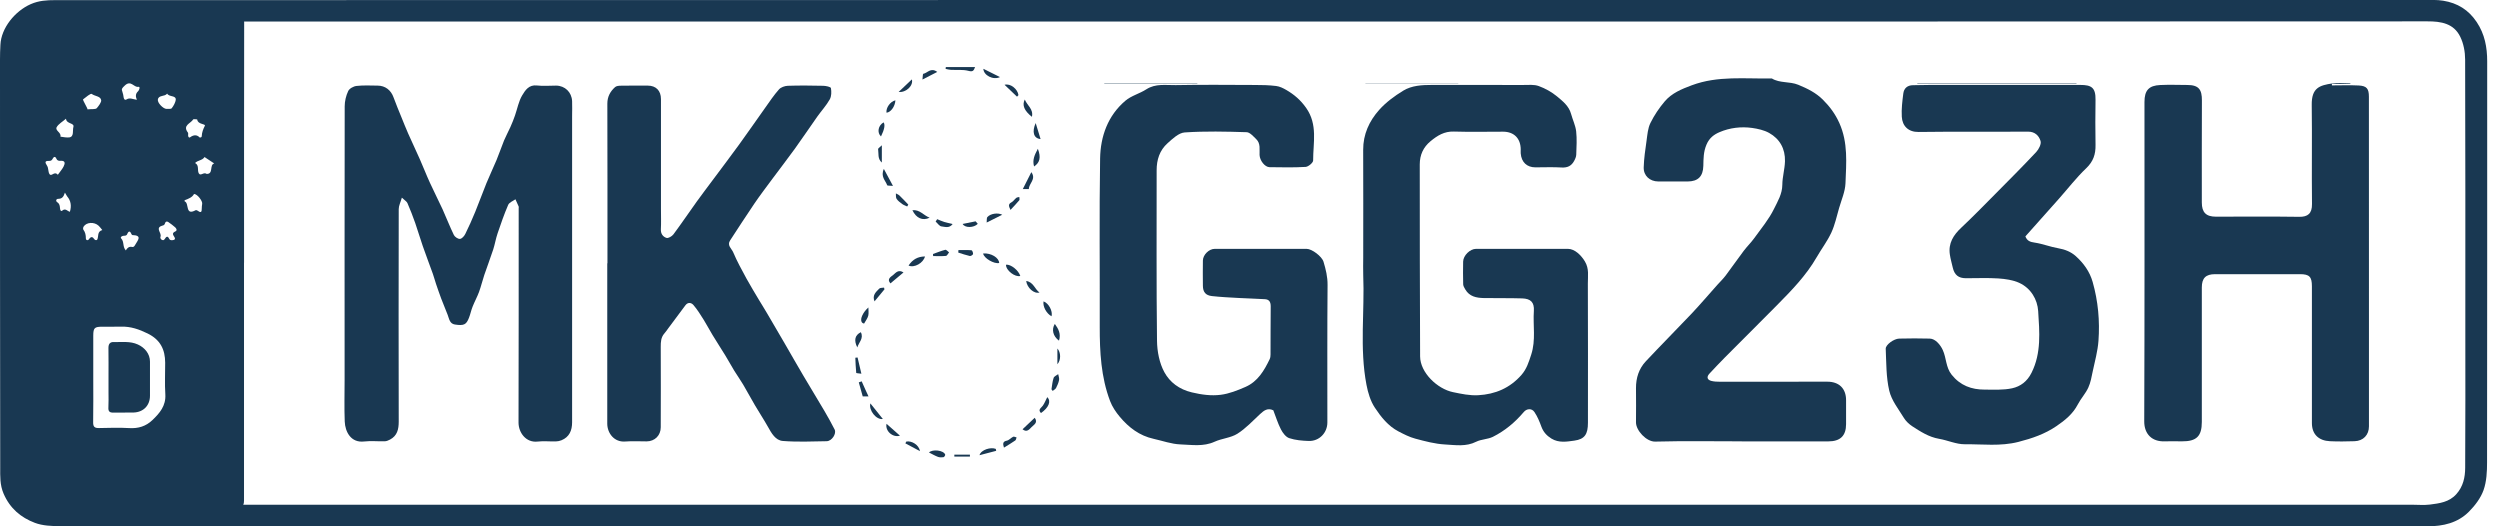 <svg width="114" height="24" viewBox="0 0 114 24" fill="none" xmlns="http://www.w3.org/2000/svg">
<g clip-path="url(#clip0_7_218)">
<path d="M56.731 -0C57.051 -0 57.37 -0 57.691 -0C75.307 -0 92.922 -0 110.538 -0C110.83 -0 111.128 -0.015 111.413 0.033C112.054 0.137 112.566 0.445 112.939 1.008C113.306 1.559 113.416 2.157 113.416 2.794C113.416 8.891 113.418 14.988 113.41 21.085C113.41 21.507 113.389 21.955 113.251 22.347C113.122 22.709 112.862 23.052 112.587 23.329C112.075 23.846 111.409 24 110.688 24C102.442 23.996 94.197 23.998 85.951 23.998C76.425 23.998 66.901 23.998 57.374 23.998C39.165 23.998 20.954 23.998 2.744 23.992C2.357 23.992 1.945 23.975 1.591 23.842C0.952 23.6 0.454 23.184 0.164 22.511C-0.01 22.107 0.01 21.716 0.01 21.318C0 15.121 0 8.922 0 2.726C0 2.497 0.006 2.27 0.019 2.04C0.054 1.274 0.685 0.504 1.401 0.189C1.774 0.025 2.138 0.006 2.513 0.006C20.431 -0 38.347 -0 56.264 -0C56.421 -0 56.575 -0 56.731 -0ZM56.662 23.015C56.818 23.015 56.972 23.015 57.129 23.015C74.744 23.015 92.36 23.015 109.976 23.015C110.251 23.015 110.528 23.042 110.799 23.009C111.236 22.953 111.679 22.901 112.008 22.534C112.321 22.186 112.41 21.766 112.412 21.335C112.427 19.244 112.419 17.155 112.419 15.065C112.419 10.948 112.425 6.834 112.41 2.717C112.41 2.365 112.339 1.982 112.185 1.672C111.89 1.072 111.323 0.972 110.692 0.974C92.493 0.983 74.295 0.983 56.094 0.983C38.524 0.983 20.954 0.983 3.384 0.983C3.017 0.983 2.653 0.999 2.286 0.985C1.597 0.958 0.981 1.659 0.987 2.338C1.012 5.697 0.999 9.056 0.999 12.414C0.999 15.498 0.999 18.584 0.995 21.668C0.995 21.943 1.077 22.17 1.233 22.395C1.587 22.901 2.12 23.021 2.669 23.023C5.53 23.034 8.391 23.017 11.25 23.017C26.097 23.017 40.941 23.017 55.788 23.017C56.079 23.017 56.373 23.017 56.664 23.017L56.662 23.015Z" fill="#193852"/>
<path d="M18.327 9.008C18.265 9.226 18.182 9.38 18.182 9.534C18.175 12.764 18.175 15.994 18.182 19.225C18.182 19.571 18.117 19.869 17.786 20.044C17.711 20.083 17.626 20.121 17.542 20.123C17.232 20.131 16.918 20.096 16.612 20.131C15.997 20.206 15.739 19.685 15.72 19.223C15.695 18.594 15.714 17.963 15.714 17.334C15.714 13.174 15.71 9.014 15.718 4.851C15.718 4.616 15.777 4.366 15.877 4.154C15.931 4.037 16.12 3.933 16.26 3.919C16.576 3.883 16.899 3.902 17.218 3.904C17.567 3.904 17.832 4.114 17.946 4.441C18.057 4.749 18.186 5.051 18.309 5.355C18.409 5.599 18.504 5.845 18.611 6.086C18.785 6.478 18.969 6.867 19.144 7.259C19.302 7.615 19.441 7.979 19.604 8.333C19.789 8.739 19.993 9.135 20.179 9.539C20.355 9.93 20.51 10.332 20.697 10.717C20.741 10.805 20.887 10.902 20.974 10.894C21.064 10.886 21.17 10.765 21.218 10.667C21.38 10.338 21.53 10.003 21.669 9.664C21.849 9.228 22.005 8.785 22.182 8.352C22.327 7.998 22.494 7.652 22.642 7.298C22.765 7.002 22.865 6.7 22.985 6.405C23.073 6.197 23.183 5.997 23.275 5.791C23.352 5.62 23.421 5.445 23.483 5.268C23.591 4.96 23.648 4.622 23.812 4.348C23.947 4.123 24.114 3.854 24.485 3.898C24.772 3.933 25.068 3.902 25.361 3.904C25.761 3.908 26.069 4.202 26.088 4.61C26.098 4.837 26.088 5.066 26.088 5.295C26.088 9.949 26.088 14.603 26.088 19.256C26.088 19.629 25.965 19.927 25.601 20.077C25.52 20.11 25.428 20.127 25.34 20.129C25.066 20.135 24.789 20.104 24.518 20.135C23.987 20.198 23.645 19.729 23.645 19.271C23.654 16.014 23.652 12.756 23.652 9.499C23.652 9.472 23.66 9.441 23.652 9.418C23.606 9.305 23.554 9.197 23.504 9.087C23.389 9.17 23.221 9.23 23.173 9.343C22.99 9.766 22.838 10.205 22.69 10.642C22.608 10.882 22.569 11.134 22.492 11.373C22.365 11.764 22.215 12.15 22.084 12.539C21.998 12.793 21.938 13.056 21.846 13.307C21.761 13.539 21.64 13.755 21.551 13.982C21.484 14.147 21.451 14.326 21.386 14.49C21.263 14.807 21.153 14.861 20.743 14.798C20.503 14.761 20.483 14.538 20.414 14.359C20.318 14.111 20.214 13.866 20.12 13.618C20.037 13.397 19.96 13.172 19.883 12.947C19.831 12.795 19.793 12.639 19.739 12.489C19.587 12.064 19.425 11.644 19.277 11.217C19.156 10.869 19.054 10.515 18.933 10.167C18.825 9.861 18.709 9.559 18.579 9.262C18.548 9.187 18.456 9.139 18.327 9.014V9.008Z" fill="#193852"/>
<path d="M107.181 3.825H106.335C106.335 3.848 106.335 3.871 106.335 3.894C106.741 3.894 107.149 3.877 107.555 3.898C107.922 3.917 108.022 4.04 108.022 4.414C108.024 7.717 108.022 11.021 108.024 14.324C108.024 16.029 108.024 17.737 108.024 19.442C108.024 19.831 107.768 20.106 107.368 20.119C106.993 20.131 106.618 20.137 106.244 20.119C105.744 20.096 105.423 19.815 105.423 19.292C105.427 17.212 105.423 15.132 105.423 13.052C105.423 12.62 105.307 12.502 104.878 12.502C103.589 12.502 102.3 12.502 101.011 12.502C100.582 12.502 100.403 12.681 100.403 13.11C100.403 15.155 100.403 17.197 100.403 19.242C100.403 19.894 100.159 20.131 99.493 20.125C99.228 20.123 98.962 20.117 98.698 20.125C98.146 20.144 97.775 19.806 97.777 19.213C97.796 14.359 97.788 9.505 97.788 4.65C97.788 4.125 97.983 3.9 98.508 3.877C98.918 3.858 99.331 3.873 99.741 3.875C100.27 3.875 100.411 4.092 100.407 4.583C100.399 6.134 100.403 7.686 100.403 9.237C100.403 9.685 100.597 9.88 101.042 9.88C102.312 9.88 103.583 9.868 104.853 9.887C105.23 9.891 105.434 9.741 105.427 9.301C105.409 7.796 105.436 6.29 105.415 4.785C105.404 4 105.777 3.89 106.358 3.804C106.625 3.765 106.904 3.798 107.176 3.798C107.176 3.806 107.176 3.817 107.176 3.825H107.181Z" fill="#193852"/>
<path d="M58.065 18.711C57.807 18.586 57.636 18.717 57.459 18.882C57.124 19.192 56.807 19.538 56.424 19.779C56.122 19.969 55.721 19.99 55.387 20.142C54.875 20.377 54.344 20.283 53.828 20.265C53.417 20.25 53.011 20.1 52.603 20.01C51.962 19.869 51.468 19.492 51.06 19.003C50.881 18.79 50.717 18.544 50.619 18.286C50.205 17.193 50.146 16.046 50.148 14.89C50.157 12.335 50.123 9.778 50.165 7.225C50.182 6.22 50.515 5.276 51.314 4.596C51.585 4.364 51.966 4.271 52.272 4.073C52.697 3.798 53.166 3.89 53.613 3.881C54.81 3.858 56.008 3.871 57.205 3.875C57.534 3.875 57.865 3.881 58.19 3.921C58.35 3.94 58.513 4.019 58.654 4.102C59.013 4.31 59.31 4.564 59.56 4.92C60.097 5.682 59.877 6.511 59.879 7.319C59.879 7.421 59.66 7.604 59.535 7.611C58.99 7.644 58.44 7.629 57.89 7.623C57.676 7.619 57.447 7.323 57.436 7.067C57.426 6.817 57.492 6.545 57.284 6.345C57.153 6.218 56.995 6.032 56.845 6.028C55.904 5.999 54.96 5.976 54.023 6.039C53.751 6.057 53.469 6.326 53.24 6.532C52.88 6.853 52.741 7.286 52.743 7.769C52.745 10.361 52.728 12.954 52.76 15.544C52.766 16.027 52.868 16.556 53.095 16.972C53.343 17.428 53.767 17.755 54.35 17.893C54.796 17.999 55.231 18.057 55.662 18.003C56.049 17.955 56.433 17.801 56.795 17.643C57.353 17.399 57.647 16.899 57.898 16.377C57.928 16.314 57.936 16.237 57.936 16.167C57.94 15.436 57.936 14.707 57.944 13.976C57.946 13.778 57.882 13.655 57.682 13.643C57.291 13.618 56.899 13.612 56.51 13.589C56.093 13.566 55.677 13.547 55.262 13.501C54.973 13.468 54.854 13.314 54.852 13.029C54.848 12.646 54.846 12.262 54.852 11.879C54.856 11.619 55.131 11.348 55.389 11.348C56.789 11.348 58.186 11.348 59.585 11.348C59.822 11.348 60.281 11.692 60.353 11.938C60.456 12.281 60.541 12.623 60.537 12.995C60.52 15.086 60.528 17.174 60.528 19.265C60.528 19.738 60.156 20.123 59.681 20.108C59.381 20.098 59.071 20.073 58.788 19.979C58.633 19.927 58.494 19.742 58.411 19.581C58.271 19.311 58.182 19.015 58.065 18.715V18.711Z" fill="#193852"/>
<path d="M62.163 11.735C62.163 10.103 62.169 8.468 62.161 6.836C62.157 6.124 62.438 5.52 62.888 5.014C63.196 4.668 63.587 4.379 63.987 4.135C64.374 3.898 64.841 3.873 65.295 3.873C66.683 3.873 68.072 3.873 69.463 3.875C69.701 3.875 69.957 3.846 70.169 3.925C70.465 4.033 70.758 4.196 71.002 4.398C71.262 4.614 71.543 4.835 71.641 5.195C71.714 5.462 71.841 5.718 71.873 5.988C71.912 6.34 71.889 6.698 71.877 7.054C71.873 7.154 71.825 7.259 71.775 7.348C71.656 7.563 71.479 7.652 71.219 7.638C70.819 7.613 70.415 7.631 70.013 7.631C69.626 7.631 69.376 7.394 69.345 6.996C69.34 6.934 69.345 6.869 69.345 6.805C69.338 6.309 69.038 6.007 68.545 6.005C67.795 6.005 67.046 6.022 66.296 5.999C65.861 5.984 65.542 6.184 65.234 6.438C64.901 6.713 64.741 7.067 64.741 7.496C64.745 10.415 64.741 13.335 64.757 16.256C64.762 16.989 65.54 17.734 66.257 17.882C66.642 17.961 67.015 18.043 67.404 18.022C68.185 17.98 68.853 17.695 69.378 17.097C69.617 16.824 69.711 16.512 69.823 16.171C70.042 15.502 69.898 14.84 69.944 14.178C69.969 13.79 69.807 13.62 69.411 13.607C68.826 13.589 68.241 13.601 67.656 13.591C67.323 13.584 67.006 13.522 66.819 13.201C66.777 13.128 66.725 13.047 66.721 12.968C66.711 12.622 66.713 12.275 66.719 11.929C66.723 11.654 67.033 11.348 67.304 11.348C68.703 11.348 70.1 11.348 71.5 11.348C71.816 11.348 72.11 11.652 72.27 11.919C72.474 12.256 72.403 12.593 72.406 12.931C72.416 15.048 72.41 17.164 72.41 19.281C72.41 19.792 72.268 20.029 71.787 20.093C71.45 20.139 71.083 20.206 70.746 20C70.527 19.866 70.377 19.698 70.288 19.458C70.203 19.227 70.107 18.99 69.969 18.788C69.851 18.611 69.622 18.625 69.484 18.788C69.088 19.256 68.624 19.646 68.076 19.919C67.843 20.035 67.546 20.027 67.314 20.143C66.85 20.379 66.363 20.293 65.892 20.268C65.436 20.243 64.982 20.121 64.537 20.002C64.27 19.931 64.016 19.8 63.768 19.671C63.3 19.427 62.975 19.015 62.696 18.594C62.494 18.292 62.38 17.909 62.311 17.545C61.992 15.883 62.232 14.203 62.163 12.531C62.153 12.266 62.163 12.002 62.163 11.737C62.163 11.737 62.163 11.737 62.165 11.737L62.163 11.735Z" fill="#193852"/>
<path d="M27.7 12.006C27.7 9.578 27.702 7.152 27.695 4.725C27.695 4.408 27.827 4.169 28.049 3.971C28.108 3.919 28.216 3.91 28.303 3.908C28.714 3.902 29.126 3.902 29.538 3.904C29.913 3.904 30.14 4.135 30.14 4.518C30.14 6.188 30.14 7.858 30.14 9.528C30.14 9.839 30.152 10.149 30.136 10.459C30.125 10.665 30.238 10.799 30.39 10.848C30.473 10.876 30.642 10.776 30.709 10.686C31.073 10.197 31.414 9.691 31.77 9.195C31.993 8.885 32.224 8.583 32.451 8.277C32.87 7.715 33.295 7.155 33.707 6.588C34.109 6.034 34.498 5.468 34.896 4.91C35.098 4.627 35.291 4.335 35.521 4.077C35.608 3.979 35.783 3.919 35.92 3.912C36.46 3.894 36.999 3.9 37.538 3.912C37.663 3.915 37.88 3.96 37.89 4.017C37.919 4.181 37.917 4.389 37.838 4.531C37.68 4.812 37.455 5.054 37.268 5.318C36.924 5.803 36.595 6.299 36.247 6.78C35.914 7.242 35.562 7.694 35.223 8.152C34.946 8.527 34.663 8.897 34.4 9.283C34.023 9.836 33.661 10.403 33.293 10.963C33.143 11.192 33.363 11.338 33.432 11.5C33.607 11.915 33.828 12.312 34.042 12.708C34.219 13.031 34.413 13.345 34.6 13.662C34.727 13.874 34.861 14.082 34.985 14.297C35.248 14.742 35.51 15.19 35.77 15.64C36.058 16.137 36.341 16.637 36.633 17.131C36.949 17.668 37.276 18.199 37.592 18.736C37.757 19.015 37.911 19.298 38.059 19.585C38.155 19.773 37.934 20.114 37.697 20.119C37.03 20.131 36.36 20.16 35.696 20.108C35.358 20.081 35.179 19.75 35.017 19.461C34.831 19.13 34.621 18.813 34.429 18.486C34.244 18.172 34.073 17.851 33.888 17.537C33.763 17.324 33.617 17.124 33.488 16.914C33.347 16.683 33.218 16.443 33.076 16.212C32.884 15.898 32.682 15.59 32.491 15.275C32.353 15.05 32.233 14.813 32.093 14.59C31.947 14.357 31.802 14.122 31.625 13.914C31.529 13.799 31.373 13.764 31.254 13.922C30.992 14.272 30.733 14.624 30.471 14.973C30.413 15.053 30.357 15.136 30.292 15.209C30.138 15.386 30.13 15.594 30.13 15.815C30.136 17.037 30.134 18.259 30.13 19.483C30.13 19.856 29.859 20.125 29.488 20.127C29.159 20.127 28.828 20.108 28.501 20.133C28.01 20.169 27.693 19.756 27.691 19.319C27.691 16.883 27.691 14.447 27.691 12.01L27.7 12.006Z" fill="#193852"/>
<path d="M79.427 20.125C78.111 20.125 76.793 20.102 75.479 20.137C75.076 20.148 74.597 19.627 74.601 19.257C74.607 18.736 74.605 18.215 74.601 17.697C74.599 17.233 74.734 16.812 75.048 16.477C75.738 15.74 76.452 15.025 77.145 14.293C77.543 13.87 77.92 13.426 78.307 12.993C78.436 12.85 78.576 12.716 78.692 12.562C78.971 12.191 79.234 11.81 79.513 11.44C79.665 11.238 79.85 11.061 79.996 10.857C80.31 10.422 80.662 10.001 80.895 9.524C81.06 9.187 81.272 8.843 81.274 8.425C81.276 8.069 81.385 7.713 81.395 7.354C81.41 6.792 81.164 6.336 80.671 6.061C80.441 5.934 80.162 5.872 79.898 5.834C79.39 5.764 78.878 5.826 78.411 6.026C78.168 6.13 77.949 6.28 77.816 6.594C77.674 6.928 77.68 7.238 77.672 7.567C77.659 8.04 77.433 8.273 76.96 8.275C76.512 8.275 76.064 8.277 75.617 8.275C75.232 8.273 74.942 8.015 74.953 7.631C74.965 7.227 75.025 6.823 75.082 6.422C75.121 6.147 75.14 5.851 75.259 5.61C75.431 5.258 75.659 4.922 75.912 4.623C76.233 4.246 76.681 4.062 77.147 3.888C78.343 3.442 79.573 3.602 80.795 3.577C81.162 3.802 81.601 3.702 82.003 3.867C82.424 4.04 82.805 4.229 83.121 4.543C83.434 4.854 83.686 5.191 83.875 5.612C84.277 6.509 84.189 7.436 84.154 8.358C84.139 8.739 83.969 9.116 83.861 9.493C83.752 9.868 83.671 10.259 83.507 10.611C83.323 11.005 83.055 11.357 82.838 11.733C82.357 12.57 81.689 13.249 81.02 13.928C80.233 14.726 79.436 15.513 78.647 16.308C78.411 16.546 78.182 16.791 77.953 17.035C77.811 17.185 77.843 17.32 78.038 17.37C78.161 17.401 78.29 17.407 78.418 17.407C80.054 17.407 81.691 17.407 83.327 17.405C83.863 17.405 84.181 17.716 84.181 18.247C84.181 18.611 84.181 18.978 84.181 19.342C84.181 19.869 83.919 20.127 83.375 20.127C82.059 20.127 80.743 20.127 79.425 20.127L79.427 20.125Z" fill="#193852"/>
<path d="M92.356 10.775C92.435 10.988 92.577 11.034 92.781 11.063C93.143 11.117 93.491 11.257 93.851 11.319C94.157 11.371 94.436 11.483 94.655 11.679C95.011 12 95.29 12.383 95.425 12.856C95.675 13.736 95.756 14.636 95.69 15.544C95.656 16.008 95.529 16.464 95.431 16.922C95.377 17.178 95.334 17.445 95.225 17.678C95.1 17.949 94.886 18.176 94.749 18.44C94.524 18.875 94.165 19.165 93.774 19.431C93.245 19.792 92.664 19.991 92.035 20.152C91.215 20.36 90.407 20.25 89.595 20.258C89.206 20.262 88.816 20.077 88.423 20.01C87.958 19.931 87.579 19.683 87.2 19.438C87.055 19.342 86.913 19.211 86.823 19.065C86.576 18.661 86.255 18.263 86.151 17.82C86.005 17.201 86.018 16.545 85.989 15.904C85.98 15.721 86.363 15.446 86.601 15.44C87.067 15.429 87.534 15.427 88 15.44C88.254 15.446 88.483 15.725 88.591 15.962C88.758 16.327 88.725 16.749 88.995 17.087C89.389 17.58 89.901 17.768 90.503 17.766C90.921 17.766 91.355 17.793 91.756 17.705C92.131 17.622 92.439 17.397 92.637 17.001C93.093 16.093 92.999 15.129 92.941 14.188C92.908 13.655 92.608 13.143 92.079 12.899C91.792 12.766 91.448 12.72 91.127 12.697C90.636 12.664 90.141 12.689 89.647 12.687C89.303 12.687 89.122 12.535 89.045 12.2C89.002 12.004 88.943 11.808 88.914 11.61C88.835 11.092 89.076 10.717 89.441 10.376C89.964 9.884 90.465 9.37 90.971 8.86C91.602 8.223 92.237 7.588 92.852 6.932C92.97 6.805 93.093 6.565 93.049 6.428C92.977 6.195 92.8 6.001 92.477 6.003C90.813 6.015 89.149 5.995 87.486 6.018C87.023 6.024 86.746 5.749 86.722 5.324C86.701 4.974 86.746 4.618 86.79 4.268C86.819 4.027 86.975 3.887 87.234 3.885C87.498 3.883 87.763 3.873 88.029 3.873C90.305 3.873 92.581 3.873 94.857 3.873C95.367 3.873 95.565 3.989 95.556 4.554C95.546 5.239 95.544 5.922 95.556 6.607C95.565 7.027 95.457 7.361 95.134 7.669C94.686 8.096 94.305 8.591 93.893 9.056C93.387 9.628 92.877 10.197 92.36 10.777L92.356 10.775Z" fill="#193852"/>
<path d="M87.43 3.802H94.688C94.688 3.802 94.688 3.814 94.688 3.821H87.43C87.43 3.821 87.43 3.808 87.43 3.802Z" fill="#193852"/>
<path d="M54.599 3.823H50.355C50.355 3.823 50.355 3.813 50.355 3.808H54.599C54.599 3.808 54.599 3.819 54.599 3.823Z" fill="#193852"/>
<path d="M66.497 3.819H62.263C62.263 3.819 62.263 3.81 62.263 3.808H66.497C66.497 3.808 66.497 3.817 66.497 3.819Z" fill="#193852"/>
<path d="M44.463 3.059C44.401 3.235 44.354 3.282 44.16 3.231C43.904 3.163 43.62 3.2 43.348 3.184C43.272 3.18 43.195 3.157 43.119 3.141C43.123 3.114 43.127 3.086 43.129 3.059H44.463Z" fill="#193852"/>
<path d="M44.831 11.557C45.193 11.53 45.553 11.751 45.563 11.992C45.34 12.05 44.857 11.774 44.831 11.557Z" fill="#193852"/>
<path d="M41.43 12.109C41.616 11.827 41.856 11.698 42.179 11.694C42.107 11.992 41.688 12.23 41.43 12.109Z" fill="#193852"/>
<path d="M47.947 17.753C47.977 17.579 47.988 17.399 48.045 17.233C48.069 17.16 48.182 17.117 48.254 17.061C48.27 17.151 48.309 17.244 48.294 17.329C48.27 17.454 48.215 17.577 48.157 17.691C48.127 17.747 48.055 17.783 48.002 17.826C47.984 17.8 47.965 17.777 47.947 17.751V17.753Z" fill="#193852"/>
<path d="M45.873 12.07C46.096 12.044 46.444 12.326 46.526 12.584C46.288 12.651 45.865 12.33 45.873 12.07Z" fill="#193852"/>
<path d="M45.6 3.515C45.289 3.666 44.851 3.435 44.841 3.137C45.117 3.274 45.358 3.394 45.6 3.515Z" fill="#193852"/>
<path d="M42.544 11.582C42.729 11.516 42.913 11.44 43.105 11.391C43.15 11.379 43.221 11.467 43.277 11.508C43.23 11.565 43.187 11.663 43.135 11.669C42.943 11.688 42.747 11.677 42.551 11.677C42.549 11.645 42.545 11.614 42.544 11.582Z" fill="#193852"/>
<path d="M46.64 8.621C46.775 8.355 46.89 8.124 47.029 7.85C47.266 8.175 46.912 8.365 46.916 8.621H46.642H46.64Z" fill="#193852"/>
<path d="M41.606 9.586C41.943 9.549 42.109 9.819 42.391 9.927C42.07 10.083 41.776 9.946 41.606 9.586Z" fill="#193852"/>
<path d="M40.258 19.106C39.952 19.155 39.602 18.699 39.69 18.395C39.886 18.64 40.06 18.859 40.258 19.106Z" fill="#193852"/>
<path d="M43.704 11.404C43.904 11.404 44.105 11.396 44.303 11.412C44.332 11.414 44.381 11.53 44.371 11.584C44.364 11.623 44.268 11.684 44.225 11.674C44.047 11.635 43.872 11.573 43.698 11.518C43.7 11.481 43.702 11.443 43.704 11.406V11.404Z" fill="#193852"/>
<path d="M40.303 7.701C40.451 7.977 40.567 8.193 40.719 8.476C40.586 8.463 40.465 8.474 40.455 8.445C40.379 8.23 40.144 8.056 40.304 7.701H40.303Z" fill="#193852"/>
<path d="M47.755 18.111C47.947 18.293 47.818 18.593 47.468 18.835C47.317 18.679 47.47 18.61 47.548 18.505C47.63 18.393 47.679 18.258 47.755 18.109V18.111Z" fill="#193852"/>
<path d="M48.29 15.534C48.016 15.334 47.941 15.021 48.1 14.771C48.264 14.996 48.388 15.219 48.29 15.534Z" fill="#193852"/>
<path d="M42.361 20.634C42.528 20.47 43.031 20.532 43.101 20.73C43.111 20.759 43.056 20.842 43.025 20.848C42.943 20.861 42.849 20.861 42.773 20.834C42.636 20.783 42.508 20.707 42.363 20.634H42.361Z" fill="#193852"/>
<path d="M41.369 9.416C41.293 9.379 41.207 9.353 41.14 9.303C41.046 9.234 40.946 9.16 40.884 9.066C40.843 9.005 40.86 8.903 40.852 8.819C40.909 8.852 40.976 8.876 41.021 8.921C41.158 9.052 41.287 9.193 41.418 9.33C41.402 9.357 41.387 9.387 41.369 9.414V9.416Z" fill="#193852"/>
<path d="M47.327 6.784C47.474 7.181 47.421 7.41 47.154 7.592C47.068 7.296 47.176 7.066 47.327 6.784Z" fill="#193852"/>
<path d="M47.227 5.611C47.297 5.846 47.37 6.079 47.45 6.341C47.135 6.314 47.047 6.013 47.227 5.611Z" fill="#193852"/>
<path d="M41.199 12.424C40.982 12.606 40.796 12.761 40.604 12.923C40.422 12.718 40.633 12.62 40.741 12.528C40.847 12.438 40.97 12.275 41.201 12.424H41.199Z" fill="#193852"/>
<path d="M47.401 13.338C47.156 13.414 46.834 13.125 46.794 12.813C47.127 12.858 47.186 13.191 47.401 13.338Z" fill="#193852"/>
<path d="M40.426 19.325C40.641 19.515 40.829 19.683 41.038 19.867C40.708 19.969 40.353 19.648 40.426 19.325Z" fill="#193852"/>
<path d="M39.604 18.076H39.34C39.277 17.853 39.22 17.646 39.161 17.436L39.293 17.389C39.349 17.519 39.406 17.648 39.465 17.775C39.504 17.861 39.545 17.947 39.604 18.076Z" fill="#193852"/>
<path d="M46.73 4.537C46.839 4.815 47.135 4.971 47.055 5.327C46.708 5.051 46.597 4.799 46.73 4.537Z" fill="#193852"/>
<path d="M39.093 15.843C38.927 15.512 38.985 15.284 39.254 15.148C39.398 15.43 39.158 15.616 39.093 15.843Z" fill="#193852"/>
<path d="M46.376 4.409C46.194 4.235 46.011 4.063 45.808 3.867C46.078 3.789 46.405 4.063 46.442 4.337C46.421 4.361 46.397 4.386 46.376 4.409Z" fill="#193852"/>
<path d="M40.332 13.193C40.181 13.377 40.029 13.559 39.878 13.743C39.764 13.457 39.946 13.313 40.093 13.162C40.136 13.117 40.238 13.129 40.312 13.115C40.318 13.14 40.326 13.168 40.332 13.193Z" fill="#193852"/>
<path d="M39.404 14.753C39.279 14.745 39.222 14.6 39.318 14.389C39.377 14.262 39.461 14.146 39.598 14.019C39.598 14.146 39.621 14.279 39.592 14.397C39.561 14.518 39.475 14.624 39.404 14.753Z" fill="#193852"/>
<path d="M45.704 9.792C45.465 9.911 45.252 10.019 44.992 10.148C45.004 10.052 44.984 9.944 45.027 9.895C45.172 9.735 45.507 9.69 45.702 9.792H45.704Z" fill="#193852"/>
<path d="M40.173 6.222C39.983 6.046 40.042 5.725 40.291 5.58C40.37 5.688 40.331 5.902 40.173 6.222Z" fill="#193852"/>
<path d="M46.078 9.571C46.01 9.418 45.951 9.316 46.123 9.226C46.209 9.181 46.264 9.085 46.344 9.023C46.377 8.995 46.434 8.997 46.481 8.983C46.481 9.034 46.503 9.103 46.479 9.132C46.36 9.277 46.227 9.41 46.08 9.571H46.078Z" fill="#193852"/>
<path d="M41.581 3.621C41.661 3.907 41.31 4.233 40.978 4.192C41.187 3.995 41.369 3.822 41.581 3.621Z" fill="#193852"/>
<path d="M43.44 10.216C43.285 10.424 43.084 10.34 42.931 10.324C42.835 10.314 42.753 10.181 42.665 10.103C42.688 10.068 42.712 10.031 42.735 9.995C42.843 10.038 42.949 10.087 43.058 10.121C43.17 10.156 43.285 10.177 43.44 10.216Z" fill="#193852"/>
<path d="M47.182 19.049C47.346 19.274 47.143 19.368 47.039 19.476C46.939 19.577 46.824 19.734 46.628 19.575C46.812 19.399 46.992 19.231 47.182 19.051V19.049Z" fill="#193852"/>
<path d="M45.781 20.415C45.72 20.221 45.73 20.131 45.912 20.094C46.015 20.072 46.1 19.965 46.201 19.916C46.239 19.898 46.303 19.935 46.356 19.947C46.336 19.994 46.331 20.063 46.295 20.086C46.137 20.196 45.968 20.296 45.779 20.413L45.781 20.415Z" fill="#193852"/>
<path d="M42.064 3.627C42.078 3.515 42.078 3.37 42.099 3.366C42.293 3.333 42.442 3.061 42.739 3.28C42.508 3.398 42.315 3.497 42.064 3.627Z" fill="#193852"/>
<path d="M47.951 14.422C47.718 14.299 47.544 13.976 47.585 13.743C47.82 13.825 48.012 14.184 47.951 14.422Z" fill="#193852"/>
<path d="M39.277 17.041C39.173 17.025 39.046 17.021 39.044 17.004C39.021 16.775 39.013 16.544 39.003 16.313C39.036 16.309 39.072 16.305 39.105 16.301C39.158 16.528 39.212 16.757 39.279 17.041H39.277Z" fill="#193852"/>
<path d="M41.328 20.135C41.565 20.088 41.905 20.28 41.95 20.572C41.729 20.454 41.506 20.337 41.285 20.217L41.328 20.133V20.135Z" fill="#193852"/>
<path d="M40.831 4.574C40.815 4.858 40.614 5.126 40.424 5.139C40.393 4.92 40.592 4.63 40.831 4.574Z" fill="#193852"/>
<path d="M45.426 20.558C45.186 20.62 44.945 20.683 44.665 20.757C44.737 20.505 45.182 20.376 45.409 20.47C45.415 20.499 45.42 20.528 45.426 20.56V20.558Z" fill="#193852"/>
<path d="M40.212 6.627V7.412C40.009 7.24 40.074 7.009 40.042 6.801C40.036 6.764 40.123 6.715 40.212 6.625V6.627Z" fill="#193852"/>
<path d="M43.896 10.212C44.096 10.171 44.274 10.136 44.487 10.093C44.501 10.107 44.544 10.158 44.587 10.207C44.407 10.394 44 10.402 43.896 10.212Z" fill="#193852"/>
<path d="M48.217 16.61V15.892C48.376 16.064 48.389 16.415 48.217 16.61Z" fill="#193852"/>
<path d="M43.518 20.732H44.228V20.82H43.518V20.732Z" fill="#193852"/>
<path d="M11.127 11.978C11.127 15.595 11.127 19.214 11.127 22.831C11.127 23.084 11 23.21 10.746 23.21C7.85 23.21 4.954 23.217 2.058 23.204C1.635 23.204 1.232 23.079 0.947 22.702C0.868 22.596 0.842 22.506 0.842 22.392C0.842 21.941 0.842 21.487 0.842 21.035C0.842 14.637 0.846 8.238 0.833 1.839C0.833 1.333 1.037 1.023 1.447 0.787C1.55 0.728 1.644 0.721 1.747 0.721C4.777 0.721 7.808 0.725 10.838 0.719C11.094 0.719 11.134 0.813 11.134 1.039C11.127 4.687 11.129 8.332 11.129 11.98L11.127 11.978ZM4.253 17.265C4.253 17.929 4.259 18.593 4.248 19.258C4.244 19.464 4.318 19.523 4.514 19.519C4.976 19.51 5.439 19.494 5.899 19.521C6.309 19.545 6.655 19.438 6.947 19.159C7.282 18.839 7.572 18.504 7.539 17.982C7.508 17.502 7.534 17.02 7.532 16.54C7.53 15.939 7.313 15.494 6.736 15.209C6.342 15.016 5.96 14.882 5.522 14.895C5.233 14.904 4.945 14.895 4.656 14.898C4.31 14.9 4.255 14.954 4.253 15.299C4.25 15.954 4.253 16.607 4.253 17.263V17.265ZM9.106 6.271C9.17 6.274 9.198 6.252 9.2 6.208C9.207 6.037 9.262 5.894 9.341 5.737C9.389 5.64 9.021 5.682 8.996 5.458C8.996 5.452 8.981 5.443 8.975 5.443C8.918 5.443 8.825 5.421 8.81 5.445C8.7 5.631 8.31 5.71 8.569 6.046C8.593 6.076 8.573 6.14 8.578 6.186C8.582 6.241 8.622 6.296 8.665 6.263C8.825 6.146 8.972 6.131 9.106 6.269V6.271ZM4.665 10.489C4.595 10.406 4.553 10.345 4.498 10.294C4.296 10.108 3.944 10.127 3.812 10.334C3.79 10.369 3.779 10.443 3.801 10.472C3.891 10.592 3.915 10.722 3.915 10.868C3.915 10.958 4.005 10.98 4.053 10.912C4.15 10.774 4.22 10.785 4.307 10.914C4.336 10.958 4.415 10.963 4.435 10.925C4.507 10.778 4.419 10.559 4.667 10.489H4.665ZM7.859 10.952C7.949 10.947 8.023 10.912 7.946 10.798C7.876 10.693 7.846 10.621 7.992 10.555C8.095 10.509 8.045 10.419 7.988 10.366C7.892 10.279 7.784 10.202 7.677 10.127C7.604 10.077 7.545 10.103 7.523 10.184C7.493 10.294 7.407 10.277 7.333 10.314C7.102 10.428 7.379 10.625 7.319 10.794C7.293 10.871 7.348 10.947 7.442 10.952C7.469 10.952 7.506 10.914 7.523 10.886C7.6 10.754 7.661 10.772 7.721 10.897C7.745 10.95 7.793 10.952 7.859 10.954V10.952ZM8.85 8.841C8.773 8.996 8.597 9.066 8.42 9.13C8.413 9.13 8.416 9.18 8.42 9.183C8.639 9.251 8.429 9.856 8.92 9.586C8.944 9.573 8.999 9.595 9.025 9.614C9.165 9.722 9.203 9.663 9.2 9.516C9.2 9.439 9.209 9.362 9.22 9.288C9.238 9.169 9.01 8.854 8.847 8.843L8.85 8.841ZM2.637 7.97C2.731 7.837 2.83 7.727 2.898 7.598C2.97 7.455 2.994 7.315 2.749 7.332C2.674 7.339 2.604 7.321 2.567 7.229C2.523 7.124 2.451 7.14 2.405 7.232C2.372 7.3 2.33 7.339 2.253 7.337C2.023 7.328 2.05 7.407 2.15 7.565C2.218 7.67 2.188 7.843 2.26 7.942C2.354 8.069 2.477 7.784 2.637 7.97ZM3.01 5.412C2.845 5.557 2.666 5.651 2.584 5.8C2.499 5.958 2.806 6.041 2.755 6.232C2.891 6.254 3.058 6.28 3.163 6.265C3.387 6.232 3.301 5.949 3.347 5.789C3.404 5.594 3.021 5.662 3.01 5.41V5.412ZM6.241 4.551C6.171 4.386 6.182 4.268 6.298 4.16C6.355 4.108 6.403 3.941 6.313 3.959C6.101 4 5.973 3.63 5.689 3.902C5.559 4.027 5.528 4.053 5.583 4.193C5.614 4.272 5.625 4.36 5.638 4.443C5.651 4.522 5.693 4.581 5.772 4.533C5.916 4.441 6.05 4.524 6.241 4.551ZM9.43 7.931C9.744 7.931 9.54 7.517 9.768 7.453C9.621 7.357 9.474 7.258 9.327 7.161C9.227 7.321 9.016 7.304 8.896 7.433C9.097 7.541 8.983 7.764 9.067 7.907C9.15 8.047 9.286 7.826 9.43 7.933V7.931ZM7.583 4.965C7.668 4.958 7.793 4.982 7.83 4.936C7.918 4.827 8.001 4.665 8.014 4.557C8.038 4.336 7.712 4.434 7.622 4.268C7.515 4.417 7.241 4.323 7.199 4.533C7.168 4.689 7.442 4.958 7.585 4.965H7.583ZM5.737 11.419C5.802 11.305 5.886 11.23 6.026 11.261C6.103 11.278 6.136 11.215 6.173 11.151C6.287 10.952 6.497 10.732 6.035 10.719C6.022 10.719 6.004 10.695 5.998 10.68C5.936 10.529 5.868 10.513 5.8 10.675C5.765 10.759 5.695 10.746 5.631 10.752C5.553 10.759 5.474 10.818 5.526 10.873C5.673 11.026 5.581 11.254 5.739 11.421L5.737 11.419ZM3.985 4.987C4.187 4.965 4.36 4.996 4.417 4.928C4.503 4.827 4.628 4.66 4.614 4.57C4.588 4.38 4.325 4.393 4.183 4.283C4.136 4.248 3.915 4.43 3.788 4.531C3.757 4.555 4.027 4.985 3.985 4.985V4.987ZM2.961 8.781C2.9 8.981 2.823 9.066 2.661 9.066C2.554 9.066 2.53 9.169 2.611 9.222C2.72 9.294 2.727 9.386 2.736 9.492C2.74 9.555 2.766 9.667 2.843 9.601C2.99 9.479 3.078 9.636 3.187 9.658C3.269 9.386 3.23 9.155 3.069 8.963C3.04 8.928 3.021 8.884 2.961 8.784V8.781Z" fill="#193852"/>
<path d="M4.948 17.228C4.948 16.776 4.952 16.325 4.945 15.873C4.943 15.693 5.009 15.59 5.189 15.597C5.557 15.61 5.925 15.544 6.287 15.709C6.603 15.851 6.839 16.138 6.839 16.489C6.839 17.009 6.839 17.526 6.839 18.045C6.839 18.488 6.543 18.795 6.094 18.811C5.787 18.821 5.48 18.806 5.171 18.815C4.996 18.819 4.932 18.758 4.943 18.58C4.956 18.35 4.948 18.12 4.948 17.89C4.948 17.668 4.948 17.447 4.948 17.228Z" fill="#193852"/>
</g>
<defs>
<clipPath id="clip0_7_218">
<rect width="113.416" height="24" fill="white"/>
</clipPath>
</defs>
</svg>
